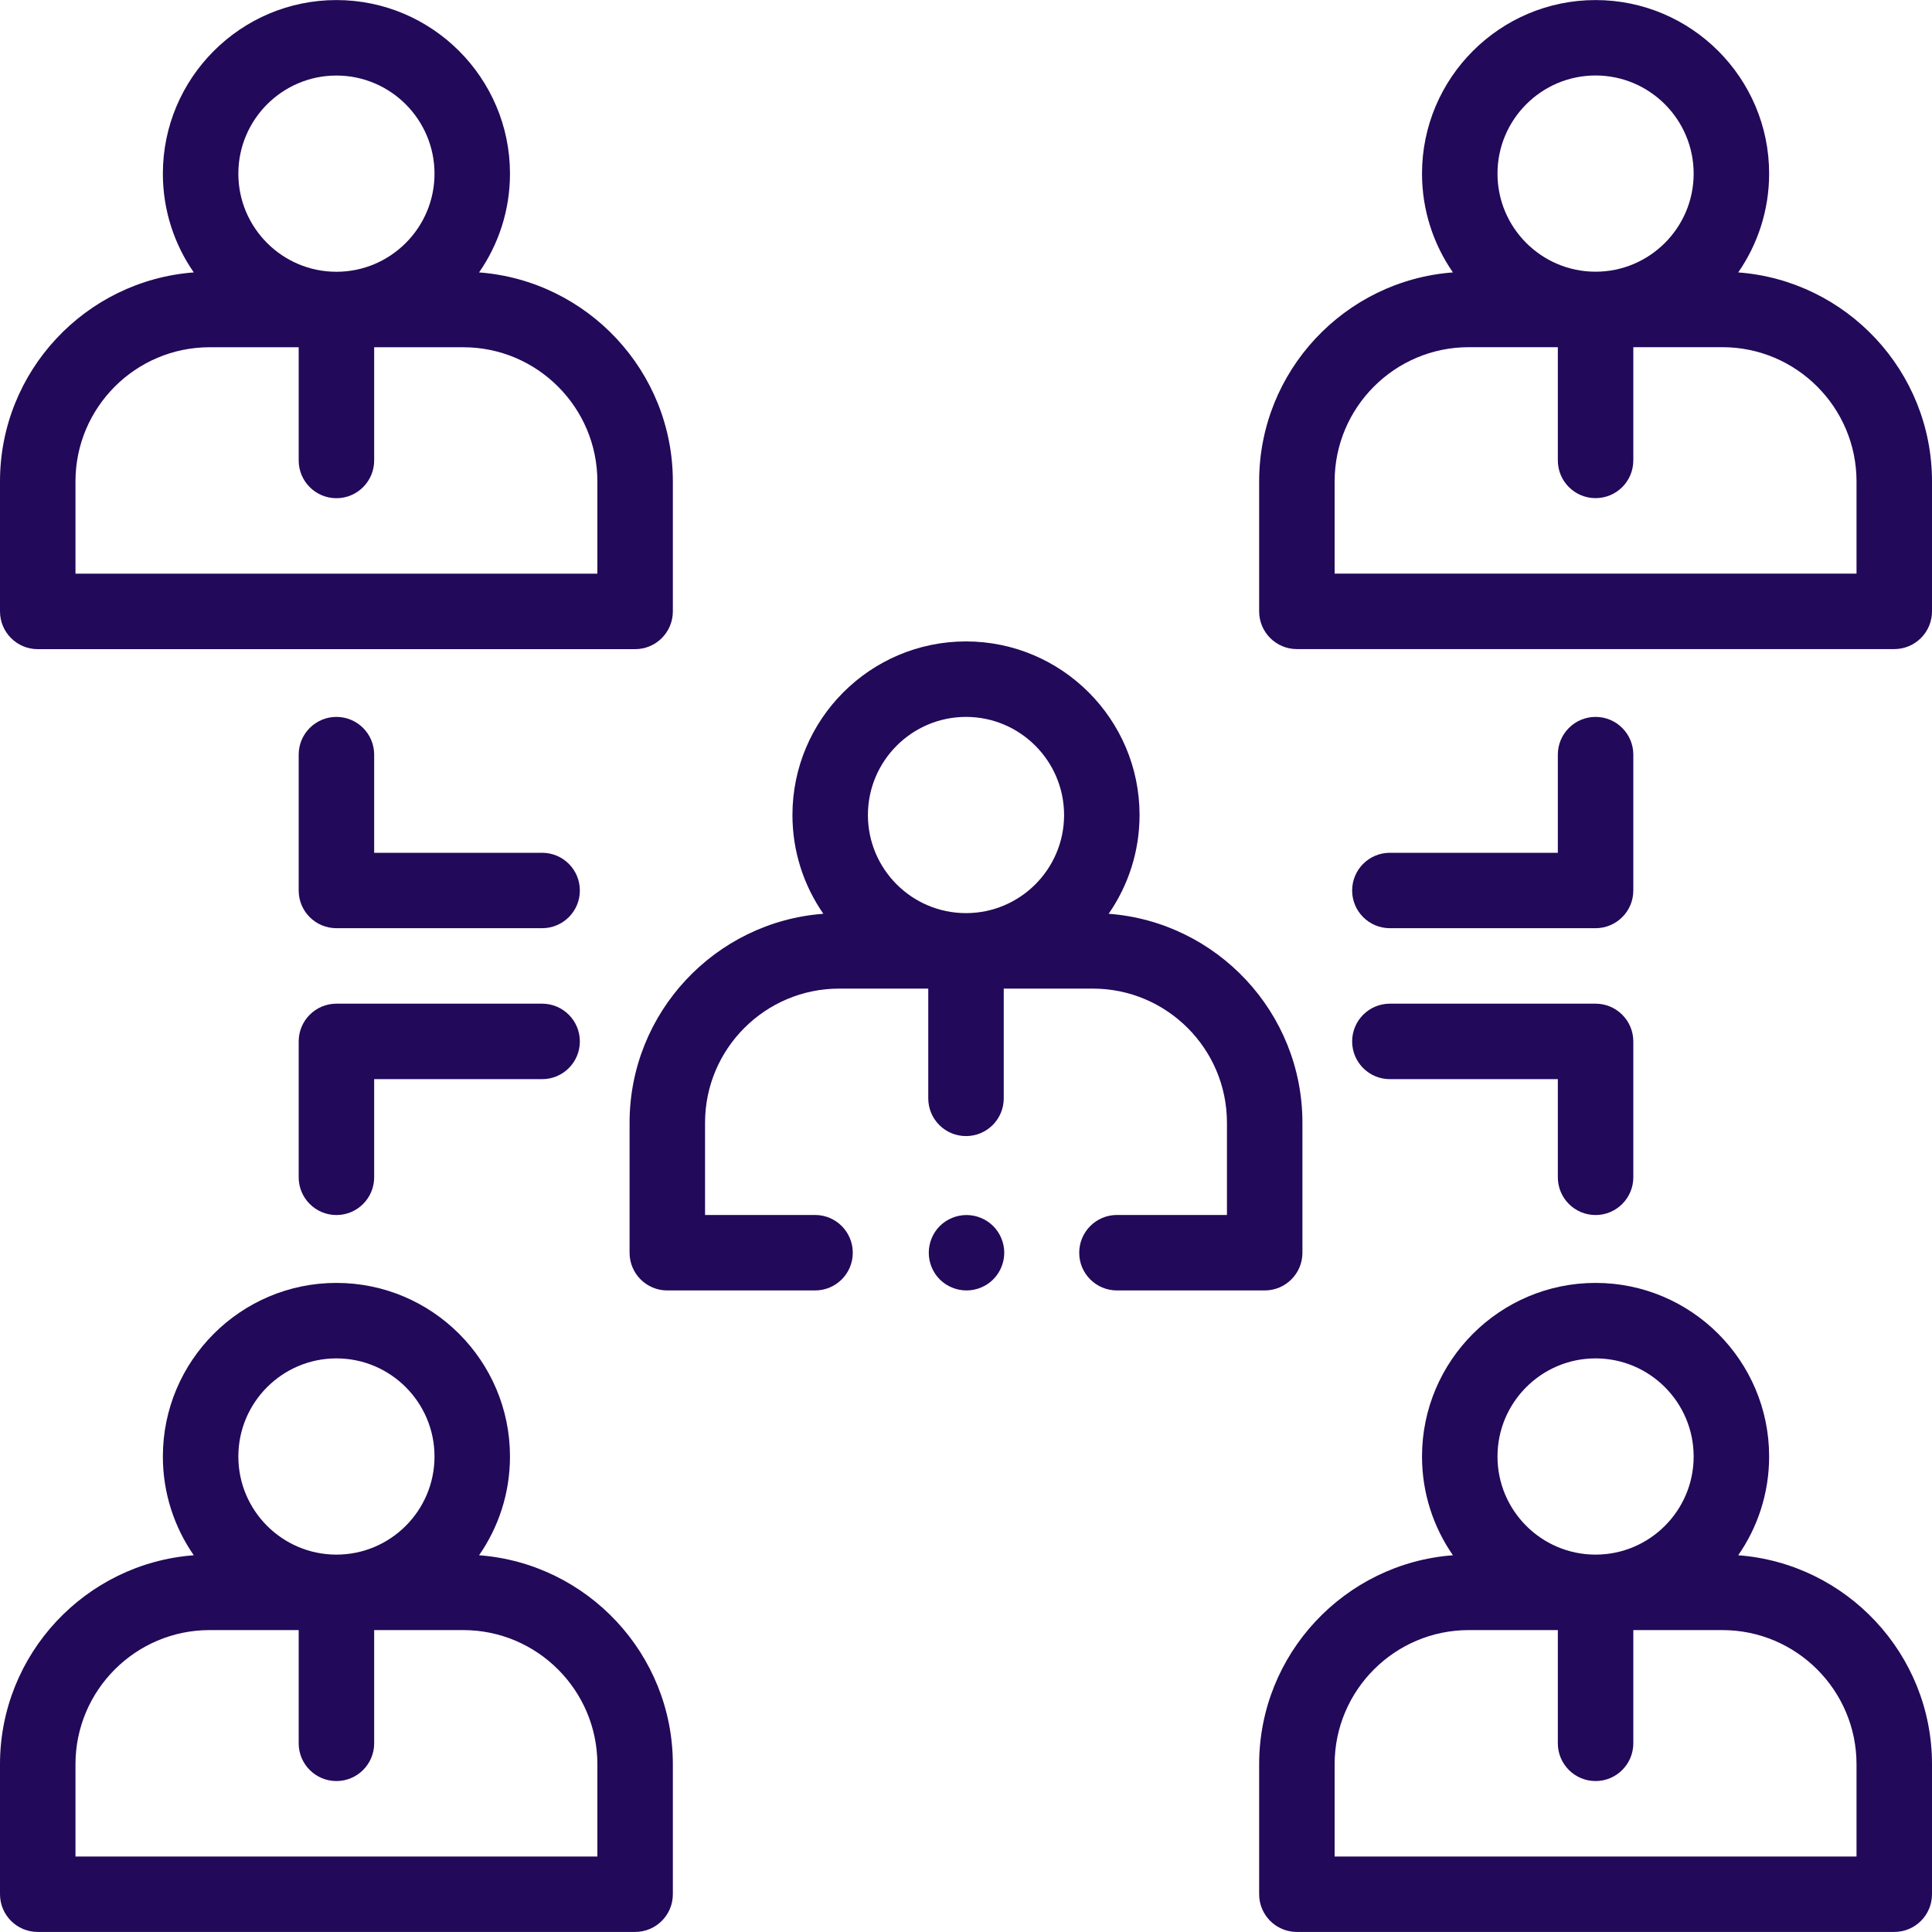 <svg width="30" height="30" viewBox="0 0 30 30" fill="none" xmlns="http://www.w3.org/2000/svg">
<path d="M7.439 24.15C7.741 23.715 7.919 23.186 7.919 22.617C7.919 21.13 6.71 19.921 5.224 19.921C3.738 19.921 2.529 21.13 2.529 22.617C2.529 23.186 2.707 23.715 3.009 24.15C1.329 24.276 0 25.683 0 27.395V29.413C0 29.737 0.262 29.999 0.586 29.999H9.862C10.186 29.999 10.448 29.737 10.448 29.413V27.395C10.448 25.683 9.119 24.276 7.439 24.15ZM5.224 21.093C6.064 21.093 6.747 21.776 6.747 22.617C6.747 23.457 6.064 24.14 5.224 24.14C4.384 24.14 3.701 23.457 3.701 22.617C3.701 21.776 4.384 21.093 5.224 21.093ZM9.276 28.828H1.172V27.395C1.172 26.247 2.106 25.312 3.255 25.312H4.638V27.07C4.638 27.393 4.9 27.656 5.224 27.656C5.548 27.656 5.81 27.393 5.81 27.07V25.312H7.193C8.342 25.312 9.276 26.247 9.276 27.395V28.828H9.276Z" fill="#220959"/>
<path d="M26.991 24.15C27.293 23.715 27.471 23.186 27.471 22.617C27.471 21.13 26.262 19.921 24.776 19.921C23.29 19.921 22.081 21.13 22.081 22.617C22.081 23.186 22.259 23.715 22.561 24.15C20.881 24.276 19.552 25.683 19.552 27.395V29.413C19.552 29.737 19.814 29.999 20.138 29.999H29.414C29.738 29.999 30 29.737 30 29.413V27.395C30 25.683 28.671 24.276 26.991 24.15ZM24.776 21.093C25.616 21.093 26.299 21.776 26.299 22.617C26.299 23.457 25.616 24.14 24.776 24.14C23.936 24.14 23.253 23.457 23.253 22.617C23.253 21.776 23.936 21.093 24.776 21.093ZM28.828 28.828H20.724V27.395C20.724 26.247 21.658 25.312 22.807 25.312H24.19V27.07C24.19 27.393 24.452 27.656 24.776 27.656C25.1 27.656 25.362 27.393 25.362 27.07V25.312H26.745C27.894 25.312 28.828 26.247 28.828 27.395V28.828H28.828Z" fill="#220959"/>
<path d="M0.586 10.08H9.862C10.186 10.08 10.448 9.817 10.448 9.494V7.475C10.448 5.763 9.119 4.357 7.439 4.23C7.741 3.795 7.919 3.266 7.919 2.697C7.919 1.211 6.71 0.001 5.224 0.001C3.738 0.001 2.529 1.211 2.529 2.697C2.529 3.266 2.707 3.795 3.009 4.23C1.329 4.357 0 5.763 0 7.475V9.494C0 9.817 0.262 10.08 0.586 10.08ZM5.224 1.173C6.064 1.173 6.747 1.857 6.747 2.697C6.747 3.537 6.064 4.22 5.224 4.22C4.384 4.22 3.701 3.537 3.701 2.697C3.701 1.857 4.384 1.173 5.224 1.173ZM1.172 7.475C1.172 6.327 2.106 5.392 3.255 5.392H4.638V7.15C4.638 7.473 4.9 7.736 5.224 7.736C5.548 7.736 5.81 7.473 5.81 7.15V5.392H7.193C8.342 5.392 9.276 6.327 9.276 7.475V8.908H1.172V7.475Z" fill="#220959"/>
<path d="M26.991 4.23C27.293 3.794 27.471 3.265 27.471 2.696C27.471 1.21 26.262 0.001 24.776 0.001C23.29 0.001 22.081 1.21 22.081 2.696C22.081 3.265 22.259 3.794 22.561 4.23C20.881 4.356 19.552 5.762 19.552 7.475V9.493C19.552 9.816 19.814 10.079 20.138 10.079H29.414C29.738 10.079 30 9.816 30 9.493V7.475C30 5.762 28.671 4.356 26.991 4.23ZM24.776 1.172C25.616 1.172 26.299 1.856 26.299 2.696C26.299 3.536 25.616 4.219 24.776 4.219C23.936 4.219 23.253 3.536 23.253 2.696C23.253 1.856 23.936 1.172 24.776 1.172ZM28.828 8.907H20.724V7.475C20.724 6.326 21.658 5.391 22.807 5.391H24.19V7.149C24.19 7.473 24.452 7.735 24.776 7.735C25.1 7.735 25.362 7.473 25.362 7.149V5.391H26.745C27.894 5.391 28.828 6.326 28.828 7.475V8.907H28.828Z" fill="#220959"/>
<path d="M15.008 18.867C14.854 18.867 14.702 18.929 14.593 19.038C14.484 19.147 14.422 19.298 14.422 19.453C14.422 19.607 14.484 19.758 14.593 19.867C14.702 19.976 14.854 20.038 15.008 20.038C15.162 20.038 15.313 19.976 15.422 19.867C15.531 19.758 15.594 19.607 15.594 19.453C15.594 19.298 15.531 19.147 15.422 19.038C15.313 18.929 15.162 18.867 15.008 18.867Z" fill="#220959"/>
<path d="M20.224 19.453V17.434C20.224 15.722 18.895 14.315 17.215 14.189C17.517 13.754 17.695 13.225 17.695 12.656C17.695 11.169 16.486 9.96 15 9.96C13.514 9.96 12.305 11.169 12.305 12.656C12.305 13.225 12.483 13.754 12.785 14.189C11.105 14.315 9.776 15.722 9.776 17.434V19.453C9.776 19.776 10.038 20.038 10.362 20.038H12.656C12.98 20.038 13.242 19.776 13.242 19.453C13.242 19.129 12.98 18.866 12.656 18.866H10.948V17.434C10.948 16.285 11.882 15.351 13.031 15.351H14.414V17.055C14.414 17.379 14.676 17.641 15 17.641C15.324 17.641 15.586 17.379 15.586 17.055V15.351H16.969C18.118 15.351 19.052 16.285 19.052 17.434V18.866H17.344C17.02 18.866 16.758 19.129 16.758 19.453C16.758 19.776 17.02 20.038 17.344 20.038H19.638C19.962 20.038 20.224 19.776 20.224 19.453ZM15 11.132C15.84 11.132 16.523 11.816 16.523 12.656C16.523 13.496 15.84 14.179 15 14.179C14.16 14.179 13.477 13.496 13.477 12.656C13.477 11.816 14.16 11.132 15 11.132Z" fill="#220959"/>
<path d="M8.418 13.242H5.81V11.718C5.81 11.395 5.548 11.132 5.224 11.132C4.9 11.132 4.638 11.395 4.638 11.718V13.828C4.638 14.151 4.9 14.413 5.224 14.413H8.418C8.742 14.413 9.004 14.151 9.004 13.828C9.004 13.504 8.742 13.242 8.418 13.242Z" fill="#220959"/>
<path d="M8.418 15.585H5.224C4.9 15.585 4.638 15.848 4.638 16.171V18.281C4.638 18.604 4.9 18.867 5.224 18.867C5.548 18.867 5.81 18.604 5.81 18.281V16.757H8.418C8.742 16.757 9.004 16.495 9.004 16.171C9.004 15.848 8.742 15.585 8.418 15.585Z" fill="#220959"/>
<path d="M21.582 14.413H24.776C25.099 14.413 25.362 14.151 25.362 13.828V11.718C25.362 11.395 25.099 11.132 24.776 11.132C24.452 11.132 24.19 11.395 24.19 11.718V13.242H21.582C21.258 13.242 20.996 13.504 20.996 13.828C20.996 14.151 21.258 14.413 21.582 14.413Z" fill="#220959"/>
<path d="M21.582 16.757H24.19V18.281C24.19 18.604 24.452 18.867 24.776 18.867C25.099 18.867 25.362 18.604 25.362 18.281V16.171C25.362 15.848 25.099 15.585 24.776 15.585H21.582C21.258 15.585 20.996 15.848 20.996 16.171C20.996 16.495 21.258 16.757 21.582 16.757Z" fill="#220959"/>
</svg>
